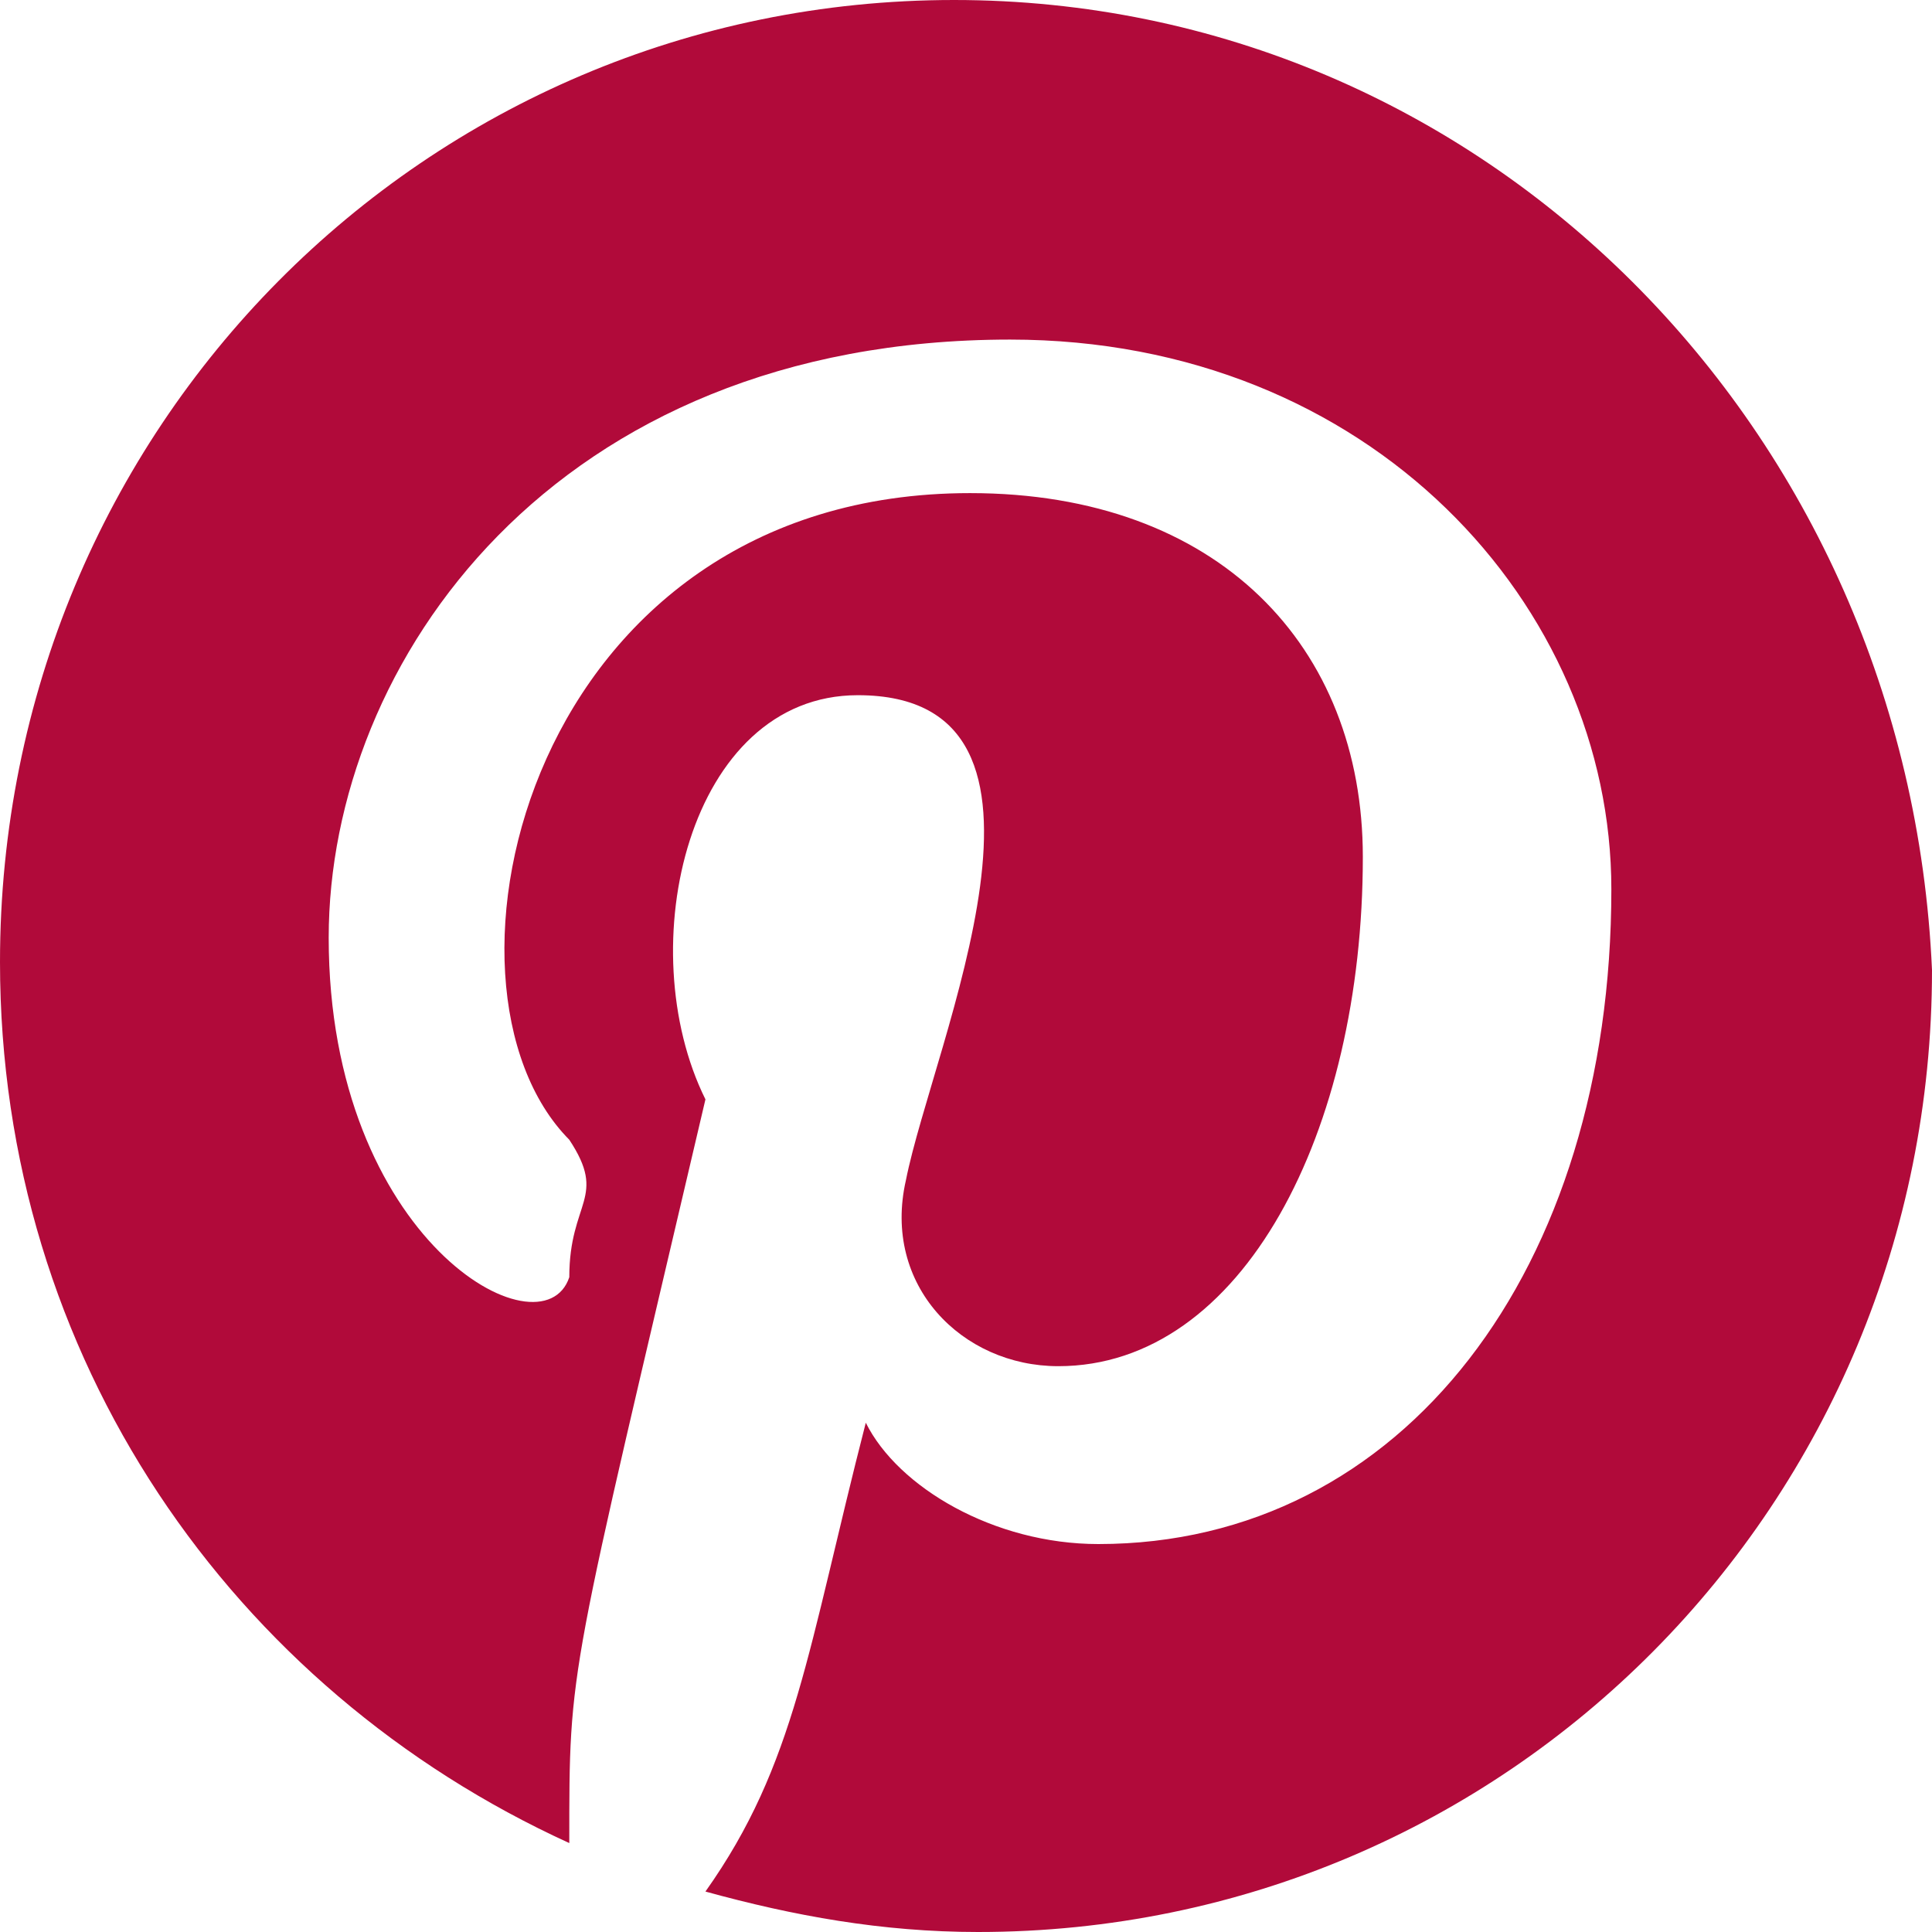 <svg width="30" height="30" viewBox="0 0 30 30" fill="none" xmlns="http://www.w3.org/2000/svg">
<g clip-path="url(#clip0_383_66)">
<path fill-rule="evenodd" clip-rule="evenodd" d="M14.814 0C6.599 0 0 6.652 0 14.938C0 21.088 3.611 26.234 8.84 28.619C8.84 25.818 8.82 26.179 10.954 17.071C9.781 14.703 10.694 10.795 13.32 10.795C16.965 10.795 14.489 16.199 14.067 18.326C13.694 19.958 14.938 21.214 16.433 21.214C19.296 21.214 21.162 17.573 21.162 13.306C21.162 10.042 18.922 7.657 15.063 7.657C8.201 7.657 6.461 15.299 8.84 17.698C9.438 18.604 8.84 18.647 8.84 19.832C8.424 21.086 5.104 19.264 5.104 14.561C5.104 10.293 8.591 5.273 15.685 5.273C21.287 5.273 25.021 9.414 25.021 13.808C25.021 19.707 21.785 23.976 17.055 23.976C15.437 23.976 13.943 23.096 13.444 22.092C12.54 25.61 12.357 27.394 10.954 29.372C12.324 29.749 13.694 30 15.188 30C23.403 30 30 23.348 30 15.064C29.628 6.652 23.029 0 14.814 0Z" fill="#B10A3A"/>
</g>
<defs>
<clipPath id="clip0_383_66">
<rect width="30" height="30" fill="white"/>
</clipPath>
</defs>
</svg>
